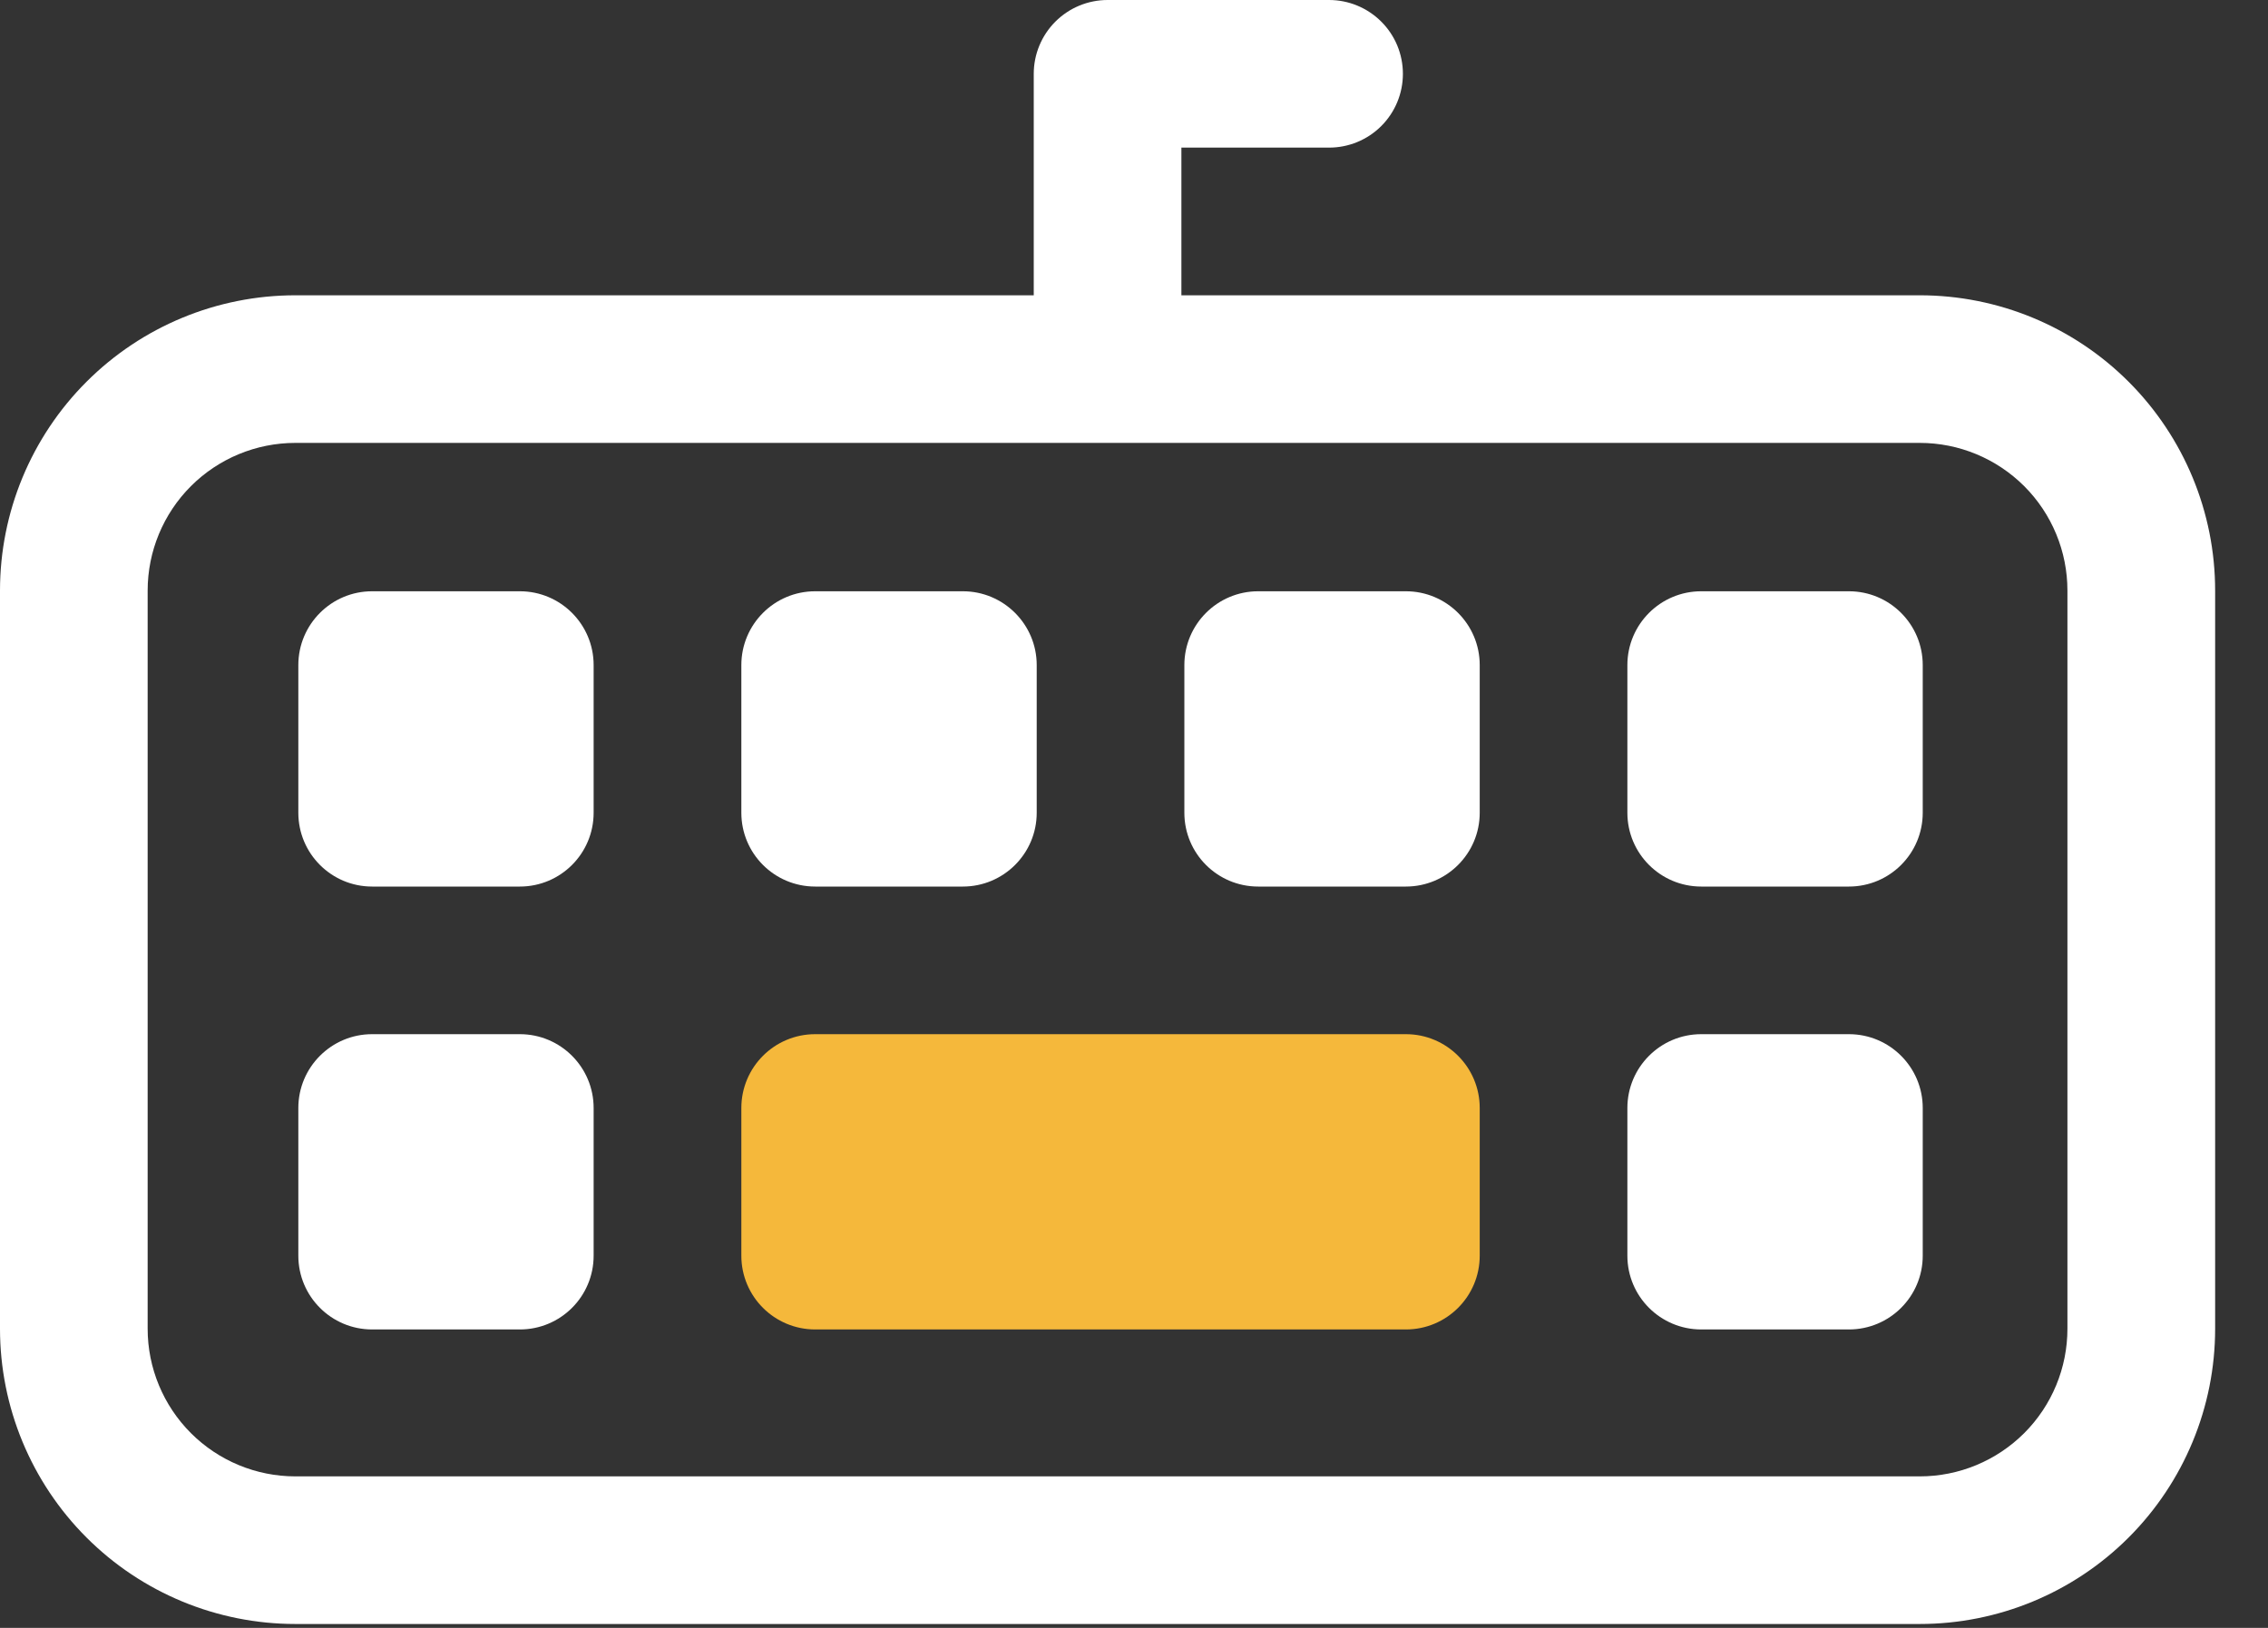<svg width="39" height="28" viewBox="0 0 39 28" fill="none" xmlns="http://www.w3.org/2000/svg">
<rect x="0" y="0" width="39" height="28" fill="#333333" stroke="none"/>
<path d="M33.012 5.079H20.315V2.539H22.855C23.191 2.539 23.514 2.406 23.752 2.168C23.991 1.929 24.124 1.606 24.124 1.27C24.124 0.933 23.991 0.61 23.752 0.372C23.514 0.134 23.191 0 22.855 0H19.046C18.709 0 18.386 0.134 18.148 0.372C17.91 0.61 17.776 0.933 17.776 1.27V5.079H5.079C3.732 5.079 2.44 5.614 1.488 6.566C0.535 7.519 0 8.811 0 10.158V22.855C0 24.201 0.535 25.493 1.488 26.446C2.44 27.398 3.732 27.933 5.079 27.933H33.012C34.359 27.933 35.651 27.398 36.603 26.446C37.556 25.493 38.091 24.201 38.091 22.855V10.158C38.091 8.811 37.556 7.519 36.603 6.566C35.651 5.614 34.359 5.079 33.012 5.079ZM35.551 22.855C35.551 23.528 35.284 24.174 34.808 24.65C34.331 25.126 33.686 25.394 33.012 25.394H5.079C4.405 25.394 3.759 25.126 3.283 24.65C2.807 24.174 2.539 23.528 2.539 22.855V10.158C2.539 9.484 2.807 8.838 3.283 8.362C3.759 7.886 4.405 7.618 5.079 7.618H33.012C33.686 7.618 34.331 7.886 34.808 8.362C35.284 8.838 35.551 9.484 35.551 10.158V22.855Z" fill="white"/>
<path d="M8.939 17.788H6.399C5.698 17.788 5.13 18.357 5.13 19.058V21.598C5.13 22.299 5.698 22.867 6.399 22.867H8.939C9.64 22.867 10.208 22.299 10.208 21.598V19.058C10.208 18.357 9.64 17.788 8.939 17.788Z" fill="white"/>
<path d="M31.793 17.788H29.254C28.553 17.788 27.984 18.357 27.984 19.058V21.598C27.984 22.299 28.553 22.867 29.254 22.867H31.793C32.495 22.867 33.063 22.299 33.063 21.598V19.058C33.063 18.357 32.495 17.788 31.793 17.788Z" fill="white"/>
<path d="M8.939 10.17H6.399C5.698 10.17 5.13 10.739 5.13 11.44V13.979C5.13 14.681 5.698 15.249 6.399 15.249H8.939C9.64 15.249 10.208 14.681 10.208 13.979V11.44C10.208 10.739 9.64 10.17 8.939 10.17Z" fill="white"/>
<path d="M31.793 10.17H29.254C28.553 10.17 27.984 10.739 27.984 11.44V13.979C27.984 14.681 28.553 15.249 29.254 15.249H31.793C32.495 15.249 33.063 14.681 33.063 13.979V11.44C33.063 10.739 32.495 10.17 31.793 10.17Z" fill="white"/>
<path d="M24.175 10.17H21.636C20.934 10.17 20.366 10.739 20.366 11.44V13.979C20.366 14.681 20.934 15.249 21.636 15.249H24.175C24.876 15.249 25.445 14.681 25.445 13.979V11.44C25.445 10.739 24.876 10.17 24.175 10.17Z" fill="white"/>
<path d="M16.557 10.17H14.018C13.316 10.17 12.748 10.739 12.748 11.44V13.979C12.748 14.681 13.316 15.249 14.018 15.249H16.557C17.258 15.249 17.827 14.681 17.827 13.979V11.44C17.827 10.739 17.258 10.17 16.557 10.17Z" fill="white"/>
<path d="M24.175 17.788H14.018C13.316 17.788 12.748 18.357 12.748 19.058V21.598C12.748 22.299 13.316 22.867 14.018 22.867H24.175C24.876 22.867 25.445 22.299 25.445 21.598V19.058C25.445 18.357 24.876 17.788 24.175 17.788Z" fill="#F5B83B"/>
</svg>
